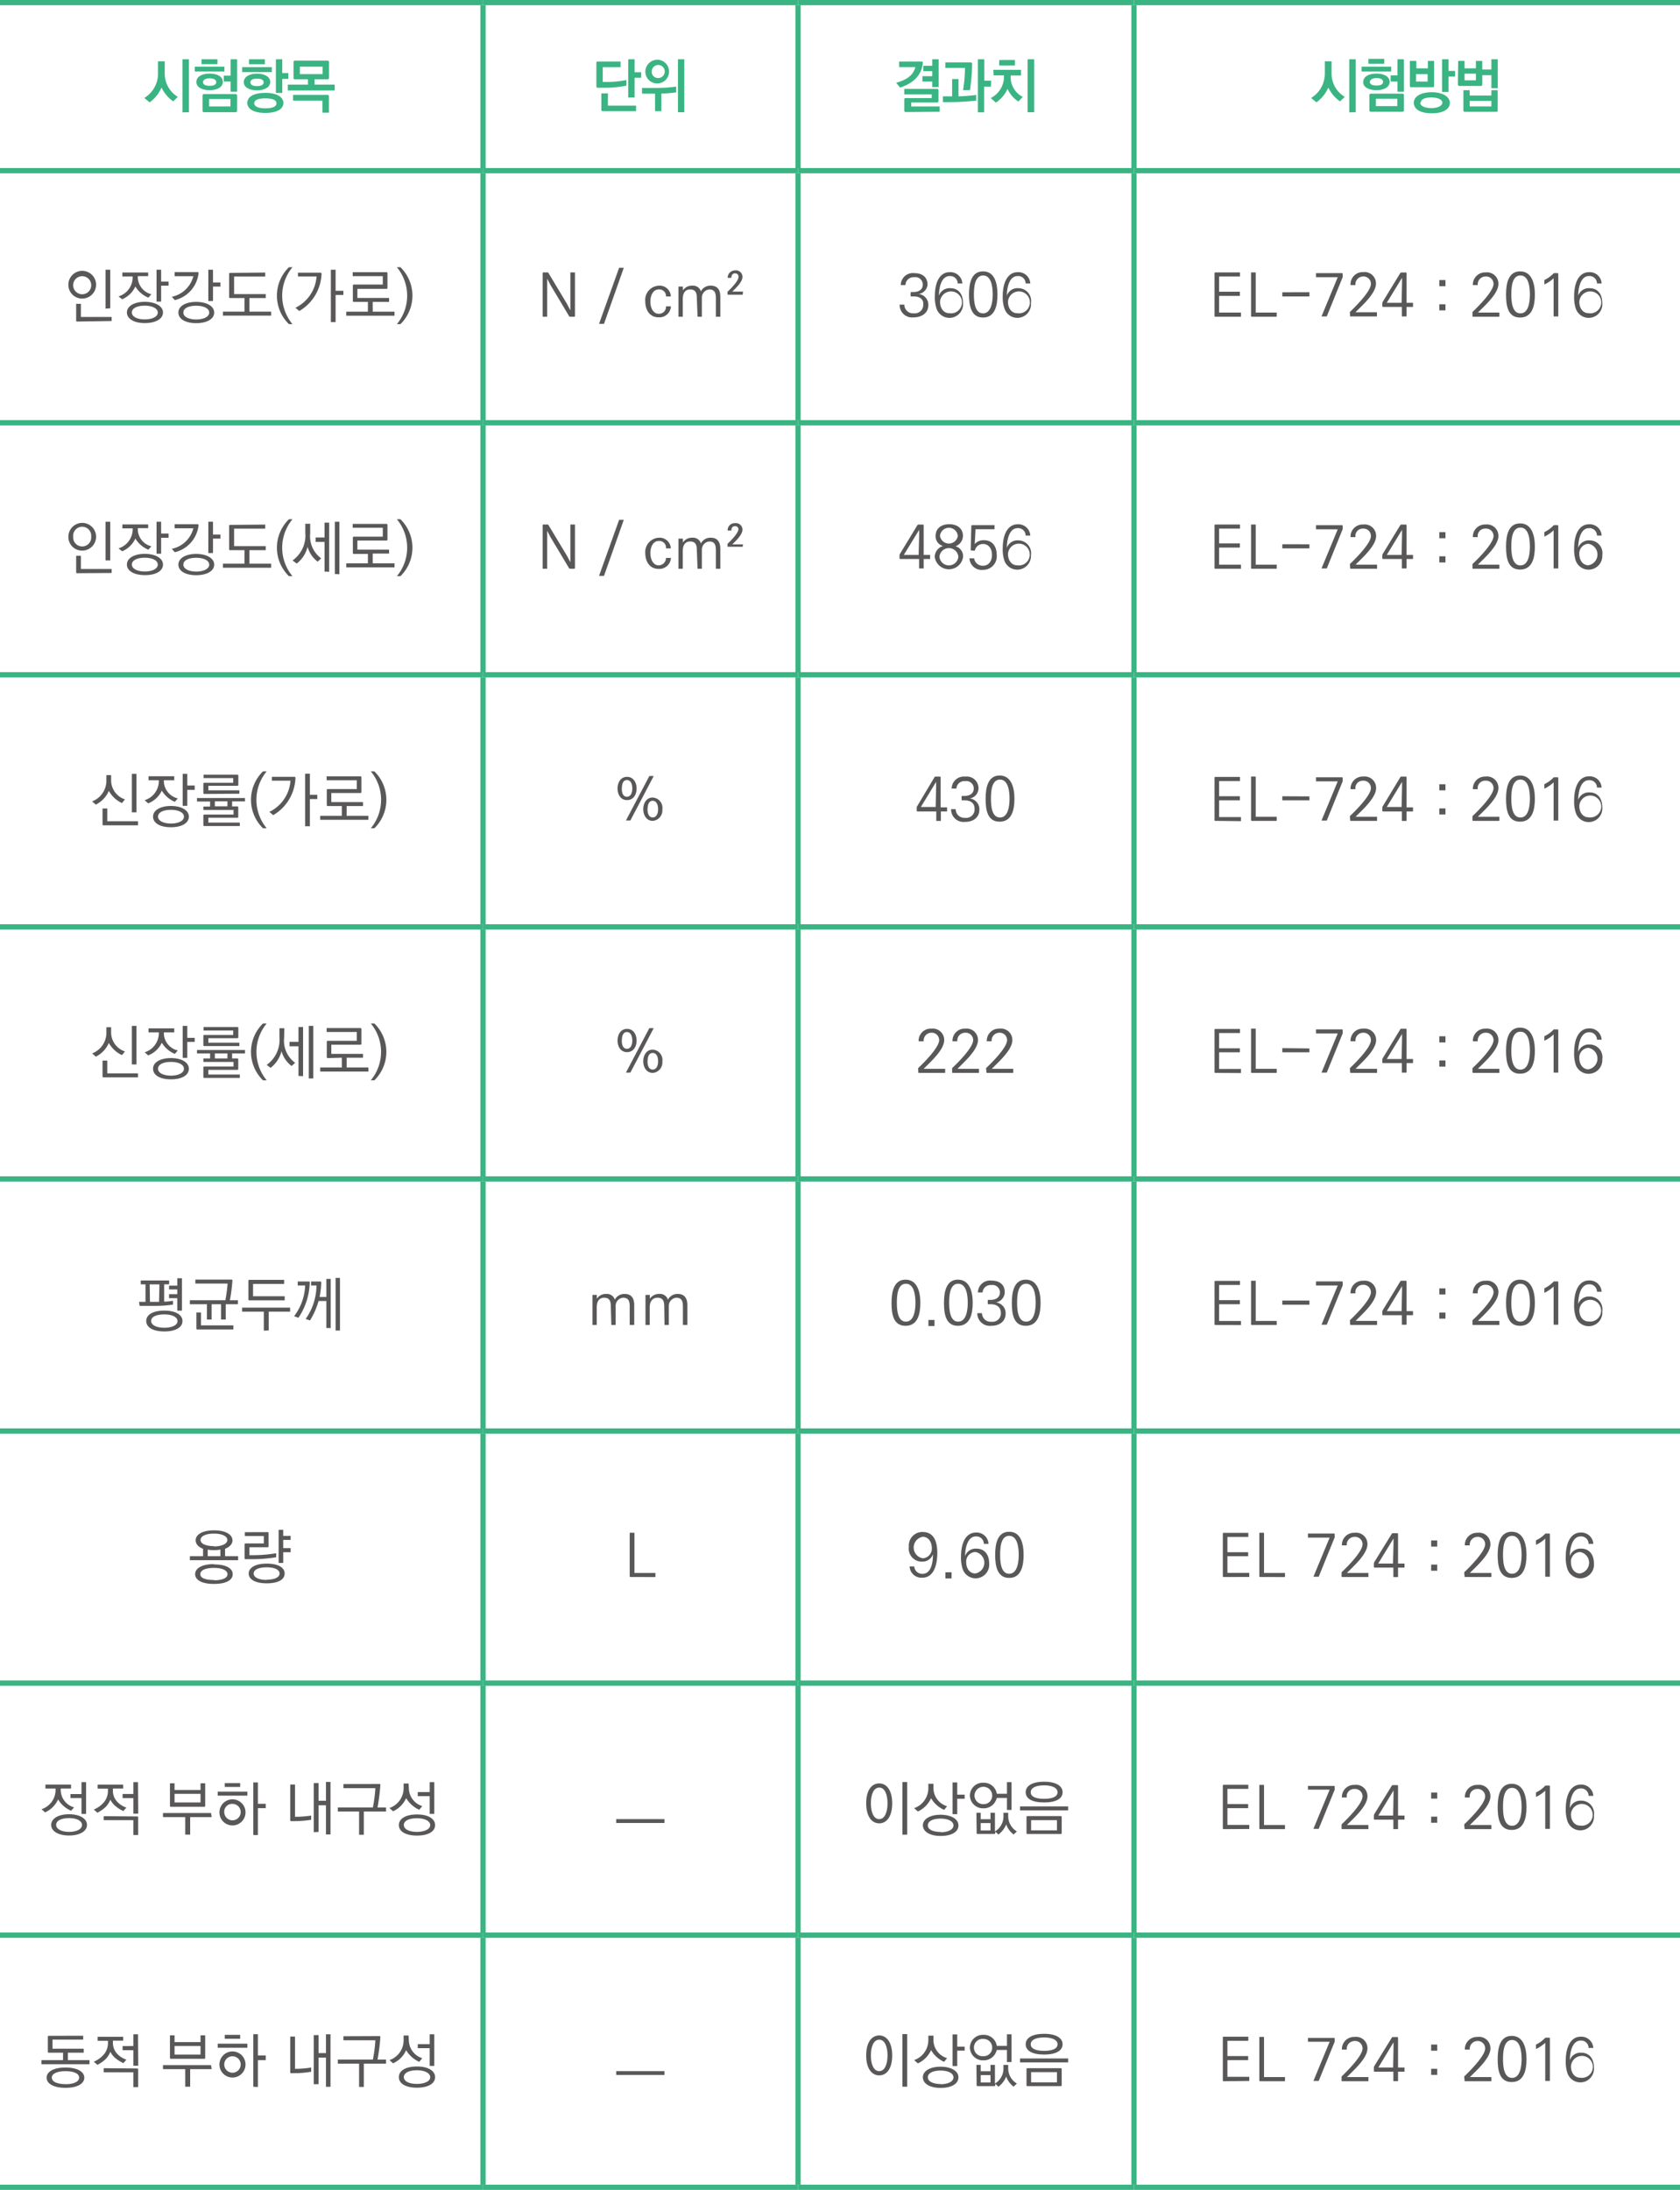 <svg xmlns="http://www.w3.org/2000/svg" viewBox="0 0 226.77 295.51"><defs><style>.cls-1{fill:none;stroke:#3ab483;stroke-miterlimit:10;stroke-width:0.71px;}.cls-2{fill:#3ab483;}.cls-3{fill:#595757;}</style></defs><g id="레이어_2" data-name="레이어 2"><g id="레이어_1-2" data-name="레이어 1"><line class="cls-1" y1="0.35" x2="65.2" y2="0.35"/><line class="cls-1" x1="65.2" y1="0.35" x2="107.72" y2="0.35"/><line class="cls-1" x1="65.2" y1="22.68" x2="65.2" y2="0.71"/><line class="cls-1" x1="107.72" y1="0.35" x2="153.07" y2="0.35"/><line class="cls-1" x1="107.72" y1="22.68" x2="107.72" y2="0.71"/><line class="cls-1" x1="153.07" y1="0.35" x2="226.77" y2="0.35"/><line class="cls-1" x1="153.07" y1="22.68" x2="153.07" y2="0.71"/><line class="cls-1" y1="23.03" x2="65.2" y2="23.03"/><line class="cls-1" x1="65.2" y1="23.03" x2="107.72" y2="23.03"/><line class="cls-1" x1="65.2" y1="56.69" x2="65.2" y2="23.39"/><line class="cls-1" x1="107.72" y1="23.03" x2="153.07" y2="23.03"/><line class="cls-1" x1="107.72" y1="56.69" x2="107.72" y2="23.39"/><line class="cls-1" x1="153.07" y1="23.03" x2="226.77" y2="23.03"/><line class="cls-1" x1="153.07" y1="56.69" x2="153.07" y2="23.39"/><line class="cls-1" y1="57.05" x2="65.2" y2="57.05"/><line class="cls-1" x1="65.2" y1="57.05" x2="107.72" y2="57.05"/><line class="cls-1" x1="65.2" y1="90.71" x2="65.2" y2="57.4"/><line class="cls-1" x1="107.72" y1="57.05" x2="153.07" y2="57.05"/><line class="cls-1" x1="107.72" y1="90.71" x2="107.72" y2="57.4"/><line class="cls-1" x1="153.07" y1="57.05" x2="226.77" y2="57.05"/><line class="cls-1" x1="153.07" y1="90.71" x2="153.07" y2="57.4"/><line class="cls-1" y1="91.06" x2="65.2" y2="91.06"/><line class="cls-1" x1="65.2" y1="91.06" x2="107.72" y2="91.06"/><line class="cls-1" x1="65.2" y1="124.72" x2="65.2" y2="91.42"/><line class="cls-1" x1="107.72" y1="91.06" x2="153.07" y2="91.06"/><line class="cls-1" x1="107.72" y1="124.72" x2="107.72" y2="91.42"/><line class="cls-1" x1="153.07" y1="91.06" x2="226.77" y2="91.06"/><line class="cls-1" x1="153.07" y1="124.72" x2="153.07" y2="91.42"/><line class="cls-1" y1="125.08" x2="65.2" y2="125.08"/><line class="cls-1" x1="65.2" y1="125.08" x2="107.72" y2="125.08"/><line class="cls-1" x1="65.2" y1="158.74" x2="65.2" y2="125.43"/><line class="cls-1" x1="107.72" y1="125.08" x2="153.07" y2="125.08"/><line class="cls-1" x1="107.72" y1="158.74" x2="107.72" y2="125.43"/><line class="cls-1" x1="153.07" y1="125.08" x2="226.77" y2="125.08"/><line class="cls-1" x1="153.07" y1="158.74" x2="153.07" y2="125.43"/><line class="cls-1" y1="159.09" x2="65.2" y2="159.09"/><line class="cls-1" x1="65.2" y1="159.09" x2="107.72" y2="159.09"/><line class="cls-1" x1="65.2" y1="192.76" x2="65.2" y2="159.45"/><line class="cls-1" x1="107.72" y1="159.09" x2="153.07" y2="159.09"/><line class="cls-1" x1="107.72" y1="192.76" x2="107.72" y2="159.45"/><line class="cls-1" x1="153.07" y1="159.09" x2="226.77" y2="159.09"/><line class="cls-1" x1="153.07" y1="192.76" x2="153.07" y2="159.45"/><line class="cls-1" y1="193.11" x2="65.2" y2="193.11"/><line class="cls-1" x1="65.2" y1="193.11" x2="107.72" y2="193.11"/><line class="cls-1" x1="65.2" y1="226.77" x2="65.2" y2="193.46"/><line class="cls-1" x1="107.72" y1="193.11" x2="153.07" y2="193.11"/><line class="cls-1" x1="107.72" y1="226.77" x2="107.72" y2="193.46"/><line class="cls-1" x1="153.07" y1="193.11" x2="226.77" y2="193.11"/><line class="cls-1" x1="153.07" y1="226.77" x2="153.07" y2="193.46"/><line class="cls-1" y1="227.13" x2="65.2" y2="227.13"/><line class="cls-1" x1="65.2" y1="227.13" x2="107.72" y2="227.13"/><line class="cls-1" x1="65.2" y1="260.79" x2="65.2" y2="227.48"/><line class="cls-1" x1="107.72" y1="227.13" x2="153.07" y2="227.13"/><line class="cls-1" x1="107.72" y1="260.79" x2="107.72" y2="227.48"/><line class="cls-1" x1="153.07" y1="227.13" x2="226.77" y2="227.13"/><line class="cls-1" x1="153.07" y1="260.79" x2="153.07" y2="227.48"/><line class="cls-1" y1="261.14" x2="65.2" y2="261.14"/><line class="cls-1" x1="65.2" y1="261.14" x2="107.72" y2="261.14"/><line class="cls-1" x1="65.2" y1="294.8" x2="65.2" y2="261.5"/><line class="cls-1" x1="107.72" y1="261.14" x2="153.07" y2="261.14"/><line class="cls-1" x1="107.72" y1="294.8" x2="107.72" y2="261.5"/><line class="cls-1" x1="153.07" y1="261.14" x2="226.77" y2="261.14"/><line class="cls-1" x1="153.07" y1="294.8" x2="153.07" y2="261.5"/><line class="cls-1" y1="295.16" x2="65.2" y2="295.16"/><line class="cls-1" x1="65.2" y1="295.16" x2="107.72" y2="295.16"/><line class="cls-1" x1="107.72" y1="295.16" x2="153.07" y2="295.16"/><line class="cls-1" x1="153.07" y1="295.16" x2="226.77" y2="295.16"/><path class="cls-2" d="M23.38,13.68a4.79,4.79,0,0,1-1.58-1.87,4.82,4.82,0,0,1-1.6,2l-.72-.59a3.86,3.86,0,0,0,1.85-3.44V8.27h.91V9.86A3.64,3.64,0,0,0,24,13.07Zm1.25,1.48V8h.87v7.15Z"/><path class="cls-2" d="M26.29,9h4v.65h-4Zm.22,2.05c0-.63.63-1.12,1.79-1.12s1.78.49,1.78,1.12-.64,1.12-1.78,1.12S26.51,11.7,26.51,11.09ZM27.21,8h2.14v.66H27.21Zm4.57,4.7c.16,0,.22.05.22.22v2c0,.17-.06.22-.22.22H27.56c-.16,0-.22-.05-.22-.22v-2c0-.17.06-.22.22-.22ZM27.4,11.09c0,.34.36.49.9.49s.89-.15.89-.49-.36-.52-.89-.52S27.4,10.76,27.4,11.09Zm3.71,3.27v-1H28.22v1Zm-.9-4.15h.92V8H32v4.38h-.87V11h-.92Z"/><path class="cls-2" d="M32.69,9.06h4v.67h-4Zm.22,2c0-.62.63-1.12,1.78-1.12s1.79.5,1.79,1.12-.64,1.13-1.79,1.13S32.91,11.72,32.91,11.1Zm5.35,2.82c0,.8-.83,1.36-2.44,1.36s-2.44-.56-2.44-1.36.84-1.35,2.44-1.35S38.26,13.12,38.26,13.92ZM33.61,8h2.14v.67H33.61Zm.19,3.12c0,.35.36.5.89.5s.9-.15.9-.5-.36-.51-.9-.51S33.8,10.77,33.8,11.1Zm.52,2.82c0,.46.6.68,1.5.68s1.5-.21,1.5-.68-.58-.67-1.5-.67S34.32,13.47,34.32,13.92Zm4.6-3.29H38.1v1.89h-.86V8h.86V9.86h.82Z"/><path class="cls-2" d="M44.19,8.18c.16,0,.22.06.22.23v2.07c0,.17-.06.22-.22.22H42.46v.72h2.72v.79H38.85v-.79h2.72V10.7H39.82c-.16,0-.2,0-.2-.21V8.41c0-.17.05-.23.21-.23Zm0,4.63c.16,0,.21,0,.21.22V15.2h-.88V13.58H39.56v-.77ZM43.55,10v-1H40.48v1Z"/><path class="cls-2" d="M83.77,8.3v.76H81.36v2h.94a16.82,16.82,0,0,0,2.25-.25v.75a14.66,14.66,0,0,1-2.54.28H80.7c-.16,0-.2-.06-.2-.22V8.52c0-.17,0-.22.21-.22ZM81.38,15c-.16,0-.21-.06-.21-.23V12.6h.89v1.66h3.8V15Zm5.17-4.51h-.89v2.67H84.8V8h.86V9.75h.89Z"/><path class="cls-2" d="M86.66,11.87h2a20.71,20.71,0,0,0,2.61-.18v.77a14,14,0,0,1-2,.16V15h-.85V12.64H86.66Zm2.21-3.8a1.6,1.6,0,1,1-1.76,1.59A1.62,1.62,0,0,1,88.87,8.07Zm0,2.46a.88.88,0,1,0-.9-.87A.84.84,0,0,0,88.87,10.53ZM92.37,8v7.15h-.86V8Z"/><path class="cls-2" d="M124.35,8.3c.17,0,.22,0,.22.22-.18,1.51-1.1,2.65-3.07,3.3l-.53-.65c1.48-.39,2.34-1.09,2.59-2.12h-2.19V8.3Zm-2.08,6.82c-.16,0-.21-.06-.21-.23V13.46c0-.17,0-.22.21-.22h3.5v-.5h-3.71V12h4.41c.16,0,.21.05.21.22v1.39c0,.16-.05.22-.21.22H123v.54h3.84v.71ZM126.7,8v3.75h-.86V11h-1.33v-.72h1.33V9.6h-1.2V8.88h1.2V8Z"/><path class="cls-2" d="M127.28,13h1.24V10.67h.86V13c.51,0,1.83-.1,2.39-.19v.76a31,31,0,0,1-3.65.21h-.84ZM131,8.42c.16,0,.22.05.22.22a27.24,27.24,0,0,1-.29,3.52H130a21.06,21.06,0,0,0,.26-3h-2.66V8.42Zm2.76,3.27h-.92v3.47H132V8h.86v2.89h.92Z"/><path class="cls-2" d="M134.08,9.42h3.74v.77h-1.4v.3a3,3,0,0,0,1.64,2.59l-.6.62A4,4,0,0,1,136,12a4.57,4.57,0,0,1-1.57,1.85l-.7-.62a3.23,3.23,0,0,0,1.79-2.76v-.3h-1.4Zm.8-1.32H137v.74h-2.13ZM139.59,8v7.15h-.88V8Z"/><path class="cls-2" d="M180.88,13.68a4.79,4.79,0,0,1-1.58-1.87,4.82,4.82,0,0,1-1.6,2l-.72-.59a3.86,3.86,0,0,0,1.85-3.44V8.27h.91V9.86a3.64,3.64,0,0,0,1.78,3.21Zm1.25,1.48V8H183v7.15Z"/><path class="cls-2" d="M183.79,9h4v.65h-4Zm.22,2.05c0-.63.63-1.12,1.79-1.12s1.78.49,1.78,1.12-.64,1.12-1.78,1.12S184,11.7,184,11.09Zm.7-3.11h2.14v.66h-2.14Zm4.57,4.7c.16,0,.22.05.22.22v2c0,.17-.06.22-.22.22h-4.22c-.16,0-.22-.05-.22-.22v-2c0-.17.06-.22.22-.22Zm-4.38-1.59c0,.34.36.49.9.49s.89-.15.89-.49-.36-.52-.89-.52S184.9,10.76,184.9,11.09Zm3.71,3.27v-1h-2.89v1Zm-.9-4.15h.92V8h.87v4.38h-.87V11h-.92Z"/><path class="cls-2" d="M193.58,11.55c0,.17-.05.22-.21.22h-2.85c-.16,0-.21,0-.21-.22V8.22h.87v1h1.56v-1h.84Zm2.12,2.32c0,.93-1,1.42-2.44,1.42s-2.42-.5-2.42-1.42,1.07-1.43,2.43-1.43S195.7,13,195.7,13.87Zm-3-2.86V10h-1.56v1Zm-1,2.85c0,.43.62.73,1.5.73s1.49-.31,1.49-.73-.58-.71-1.49-.71S191.77,13.42,191.77,13.86ZM195.53,8V9.57h.88v.76h-.88v2.08h-.87V8Z"/><path class="cls-2" d="M196.83,8.22h.86v1h1.53v-1h.86V9.38h1.23V8h.86v3.9h-.86V10.14h-1.23v1.23c0,.17-.05.23-.21.23H197c-.16,0-.21-.06-.21-.23Zm.7,3.95h.85v.72h2.93v-.72h.85v2.7c0,.17,0,.22-.22.22h-4.19c-.16,0-.22-.05-.22-.22Zm1.69-1.33v-.9h-1.53v.9Zm2.09,3.52v-.74h-2.93v.74Z"/><path class="cls-3" d="M9.23,38.39a1.87,1.87,0,1,1,1.86,1.9A1.85,1.85,0,0,1,9.23,38.39Zm3.08,0a1.22,1.22,0,1,0-1.22,1.32A1.22,1.22,0,0,0,12.31,38.39Zm-1.87,5c-.12,0-.16,0-.16-.17V41h.64v1.77h4.15v.55Zm3.81-1.74V36.4h.63v5.2Z"/><path class="cls-3" d="M20,37.26H18.6v.22a2.43,2.43,0,0,0,1.83,2.23l-.4.46a3.73,3.73,0,0,1-1.76-1.51,3.4,3.4,0,0,1-1.78,1.72L16,40a2.71,2.71,0,0,0,1.91-2.48v-.21H16.52v-.54H20Zm-2.87,4.91c0-.87,1-1.44,2.41-1.44S22,41.3,22,42.17,21,43.6,19.54,43.6,17.13,43,17.13,42.17Zm2.41.93c1,0,1.76-.36,1.76-.92s-.75-.93-1.76-.93-1.74.33-1.74.92S18.57,43.1,19.54,43.1Zm3.21-4.55h-1V40.7h-.62V36.4h.62V38h1Z"/><path class="cls-3" d="M26.63,36.72c.13,0,.17,0,.17.17a4.22,4.22,0,0,1-3.2,3.61l-.41-.45a3.79,3.79,0,0,0,2.91-2.78H23.57v-.55Zm-2.55,5.46c0-.88,1-1.44,2.4-1.44s2.43.56,2.43,1.44-1,1.43-2.43,1.43S24.08,43.05,24.08,42.18Zm2.4.93c1,0,1.76-.36,1.76-.93s-.74-.92-1.76-.92-1.73.33-1.73.92S25.52,43.11,26.48,43.11Zm2.27-6.71v1.72h1v.55h-1v1.95h-.63V36.4Z"/><path class="cls-3" d="M35.8,36.78v.54H31.6v2.37h4.27v.53h-2.2v1.83H36.6v.54H30.09v-.54H33V40.22h-1.9c-.13,0-.17,0-.17-.15V37c0-.13,0-.17.17-.17Z"/><path class="cls-3" d="M39,36.06h.48a6,6,0,0,0,0,7.68H39a5.36,5.36,0,0,1,0-7.68Z"/><path class="cls-3" d="M40.22,36.8h3c.13,0,.18,0,.18.17a6.06,6.06,0,0,1-3,5l-.52-.44a5.09,5.09,0,0,0,2.85-4.22H40.22Zm6.13,3H45.3v3.67h-.64V36.4h.64v2.84h1.05Z"/><path class="cls-3" d="M47.8,40.74c-.13,0-.17,0-.17-.17v-2c0-.13,0-.17.17-.17h3.87V37.26H47.61v-.53h4.52c.13,0,.17,0,.17.17v1.91c0,.13,0,.17-.17.17H48.24v1.23h4.28v.53H50.31v1.32h2.94v.54H46.74v-.54h2.92V40.74Z"/><path class="cls-3" d="M54.05,43.74h-.48a6,6,0,0,0,0-7.68h.48a5.36,5.36,0,0,1,0,7.68Z"/><path class="cls-3" d="M76.53,41l.46.88,0-1V36.76h.62v5.82c0,.12,0,.16-.14.16h-.51a.17.17,0,0,1-.16-.11l-2.49-4.16-.45-.87v5.14h-.61V36.91c0-.11,0-.15.13-.15h.51a.16.16,0,0,1,.16.11Z"/><path class="cls-3" d="M81.53,43.7h-.67l2.71-7.56h.63Z"/><path class="cls-3" d="M89.9,40a.9.9,0,0,0-1-.94c-.67,0-1.11.7-1.11,1.64s.44,1.64,1.11,1.64a.94.94,0,0,0,1-1h.66a1.55,1.55,0,0,1-1.65,1.48c-1.23,0-1.81-1-1.81-2.16A1.92,1.92,0,0,1,89,38.55,1.5,1.5,0,0,1,90.55,40Z"/><path class="cls-3" d="M94.06,40.21c0-.79-.25-1.15-.9-1.15s-1,.45-1,1.32v2.36h-.58V38.67h.6l0,.52a1.44,1.44,0,0,1,1.25-.64,1.12,1.12,0,0,1,1.19.79l.06-.15a1.44,1.44,0,0,1,1.26-.64c.87,0,1.29.52,1.29,1.49v2.7h-.6V40.21c0-.79-.24-1.15-.89-1.15a1.1,1.1,0,0,0-1,1.06v2.62h-.58Z"/><path class="cls-3" d="M100.25,39.77H98.31c-.09,0-.11,0-.11-.11v-.28c.41-.4,1.48-1.45,1.48-2a.43.43,0,0,0-.48-.49c-.29,0-.48.21-.48.6h-.5a1,1,0,0,1,1-1,.88.88,0,0,1,1,.86c0,.76-1,1.61-1.37,2h1.44Z"/><path class="cls-3" d="M123.37,40h-.32c-.12,0-.13,0-.13-.13v-.3c0-.13,0-.16.13-.16h.26c.66,0,1.25-.3,1.25-1a1,1,0,0,0-1.17-1,1.08,1.08,0,0,0-1.17,1.06h-.63a1.63,1.63,0,0,1,1.83-1.61c1,0,1.78.47,1.78,1.57A1.4,1.4,0,0,1,124,39.67a1.47,1.47,0,0,1,1.31,1.48c0,1.18-1,1.68-2,1.68a1.68,1.68,0,0,1-1.87-1.72h.63a1.17,1.17,0,0,0,1.27,1.17,1.14,1.14,0,0,0,1.28-1.2C124.69,40.28,124,40,123.37,40Z"/><path class="cls-3" d="M128.18,36.73a1.61,1.61,0,0,1,1.72,1.52h-.63a1,1,0,0,0-1.08-1c-1.13,0-1.44,1.57-1.45,2.64a1.52,1.52,0,0,1,1.54-1c1.06,0,1.71.77,1.71,2a1.84,1.84,0,0,1-3.58.74,4.8,4.8,0,0,1-.22-1.64C126.19,37.83,127,36.73,128.18,36.73Zm-1.29,4c0,.86.49,1.53,1.21,1.53a1.48,1.48,0,1,0-1.21-1.53Z"/><path class="cls-3" d="M134.64,39.75c0,1.49-.34,3.1-1.95,3.1s-1.89-1.61-1.89-3.1.31-3.13,1.89-3.13S134.64,38.24,134.64,39.75Zm-3.18,0c0,.87.09,2.54,1.23,2.54S134,40.62,134,39.75s-.13-2.58-1.29-2.58S131.46,38.85,131.46,39.75Z"/><path class="cls-3" d="M137.35,36.73a1.61,1.61,0,0,1,1.72,1.52h-.63a1,1,0,0,0-1.08-1c-1.13,0-1.45,1.57-1.45,2.64a1.51,1.51,0,0,1,1.54-1,1.72,1.72,0,0,1,1.71,2,1.84,1.84,0,0,1-3.58.74,4.77,4.77,0,0,1-.23-1.64C135.35,37.83,136.2,36.73,137.35,36.73Zm-1.29,4c0,.86.49,1.53,1.21,1.53a1.48,1.48,0,1,0-1.21-1.53Z"/><path class="cls-3" d="M164.08,42.74c-.11,0-.14,0-.14-.16V36.91c0-.11,0-.15.14-.15h3.3v.55h-2.82v2.06h2.8v.56h-2.8v2.25h2.95v.56Z"/><path class="cls-3" d="M169,42.74c-.1,0-.13,0-.13-.16V36.76h.63v5.42h2.83v.56Z"/><path class="cls-3" d="M176.75,39.43V40h-3.66v-.56Z"/><path class="cls-3" d="M179.09,42.7h-.71l2.19-5.29h-2.93v-.55h3.45c.11,0,.15,0,.15.15v.3a.6.6,0,0,1-.06.23Z"/><path class="cls-3" d="M182.21,42.1c.75-.72,2.84-2.79,2.84-3.79a1,1,0,0,0-1.09-1,1.05,1.05,0,0,0-1,1.16h-.66A1.64,1.64,0,0,1,184,36.72a1.54,1.54,0,0,1,1.73,1.55c0,1.35-1.92,3-2.77,3.87h2.9v.56h-3.52c-.09,0-.11,0-.11-.12Z"/><path class="cls-3" d="M189,36.87a.18.18,0,0,1,.16-.1h.54c.12,0,.16,0,.16.15v3.94h.87v.56h-.87V42.7h-.63V41.42h-2.49c-.11,0-.15,0-.15-.16v-.33a.48.48,0,0,1,.07-.23Zm.25,1.35v-.74l-2.06,3.38h2Z"/><path class="cls-3" d="M195.11,38.62h-.83v-.83h.83Zm0,3.26h-.83v-.82h.83Z"/><path class="cls-3" d="M198.76,42.1c.76-.72,2.84-2.79,2.84-3.79a1,1,0,0,0-1.08-1,1.06,1.06,0,0,0-1.05,1.16h-.66a1.65,1.65,0,0,1,1.72-1.71,1.54,1.54,0,0,1,1.73,1.55c0,1.35-1.92,3-2.77,3.87h2.9v.56h-3.51c-.1,0-.12,0-.12-.12Z"/><path class="cls-3" d="M207.18,39.75c0,1.49-.34,3.1-2,3.1s-1.89-1.61-1.89-3.1.31-3.13,1.89-3.13S207.18,38.24,207.18,39.75Zm-3.18,0c0,.87.09,2.54,1.23,2.54s1.28-1.67,1.28-2.54-.12-2.58-1.28-2.58S204,38.85,204,39.75Z"/><path class="cls-3" d="M210.34,42.7h-.63V37.55a4.68,4.68,0,0,1-1.25.84v-.6a4.2,4.2,0,0,0,1.27-.93h.46c.12,0,.15,0,.15.15Z"/><path class="cls-3" d="M214.48,36.73a1.6,1.6,0,0,1,1.71,1.52h-.63a1,1,0,0,0-1.08-1c-1.12,0-1.44,1.57-1.45,2.64a1.52,1.52,0,0,1,1.54-1c1.06,0,1.71.77,1.71,2a1.84,1.84,0,0,1-3.58.74,4.8,4.8,0,0,1-.22-1.64C212.48,37.83,213.32,36.73,214.48,36.73Zm-1.3,4c0,.86.49,1.53,1.22,1.53a1.48,1.48,0,1,0-1.22-1.53Z"/><path class="cls-3" d="M9.23,72.41a1.87,1.87,0,1,1,1.86,1.89A1.84,1.84,0,0,1,9.23,72.41Zm3.08,0a1.22,1.22,0,1,0-2.43,0,1.22,1.22,0,1,0,2.43,0Zm-1.87,4.94c-.12,0-.16,0-.16-.17V75h.64v1.78h4.15v.54Zm3.81-1.73V70.41h.63v5.21Z"/><path class="cls-3" d="M20,71.27H18.6v.23a2.4,2.4,0,0,0,1.83,2.22l-.4.46a3.68,3.68,0,0,1-1.76-1.51,3.37,3.37,0,0,1-1.78,1.72L16,74a2.72,2.72,0,0,0,1.91-2.49v-.21H16.52v-.53H20Zm-2.87,4.91c0-.87,1-1.44,2.41-1.44S22,75.31,22,76.18s-.95,1.43-2.42,1.43S17.13,77.05,17.13,76.18Zm2.41.94c1,0,1.76-.36,1.76-.93s-.75-.93-1.76-.93-1.74.34-1.74.92S18.57,77.12,19.54,77.12Zm3.21-4.55h-1v2.15h-.62V70.41h.62V72h1Z"/><path class="cls-3" d="M26.63,70.74c.13,0,.17,0,.17.17a4.22,4.22,0,0,1-3.2,3.61l-.41-.46a3.78,3.78,0,0,0,2.91-2.77H23.57v-.55Zm-2.55,5.45c0-.87,1-1.44,2.4-1.44s2.43.57,2.43,1.44-1,1.43-2.43,1.43S24.08,77.06,24.08,76.19Zm2.4.94c1,0,1.76-.36,1.76-.93s-.74-.93-1.76-.93-1.73.34-1.73.92S25.52,77.13,26.48,77.13Zm2.27-6.72v1.73h1v.54h-1v1.95h-.63V70.41Z"/><path class="cls-3" d="M35.8,70.79v.55H31.6V73.7h4.27v.54h-2.2v1.82H36.6v.55H30.09v-.55H33V74.24h-1.9c-.13,0-.17,0-.17-.16V71c0-.13,0-.17.17-.17Z"/><path class="cls-3" d="M39,70.07h.48a6,6,0,0,0,0,7.68H39a5.36,5.36,0,0,1,0-7.68Z"/><path class="cls-3" d="M41.87,72a3.68,3.68,0,0,0,1.49,3.35l-.48.44a3.75,3.75,0,0,1-1.36-2,4.14,4.14,0,0,1-1.47,2.26l-.56-.42a4.13,4.13,0,0,0,1.72-3.75v-1.2h.66Zm1.94,5.13v-4H42.6v-.6h1.21v-2h.62v6.63Zm1.39.33V70.41h.61v7.08Z"/><path class="cls-3" d="M47.8,74.75c-.13,0-.17,0-.17-.17v-2c0-.12,0-.16.17-.16h3.87v-1.2H47.61v-.52h4.52c.13,0,.17,0,.17.16v1.92c0,.12,0,.16-.17.16H48.24v1.23h4.28v.53H50.31v1.32h2.94v.54H46.74v-.54h2.92V74.75Z"/><path class="cls-3" d="M54.05,77.75h-.48a6,6,0,0,0,0-7.68h.48a5.36,5.36,0,0,1,0,7.68Z"/><path class="cls-3" d="M76.53,75l.46.87,0-1V70.78h.62V76.6c0,.11,0,.15-.14.15h-.51a.18.18,0,0,1-.16-.1l-2.49-4.16-.45-.87v5.13h-.61V70.93c0-.11,0-.15.13-.15h.51a.17.17,0,0,1,.16.1Z"/><path class="cls-3" d="M81.53,77.71h-.67l2.71-7.56h.63Z"/><path class="cls-3" d="M89.9,74a.91.91,0,0,0-1-1c-.67,0-1.11.71-1.11,1.64s.44,1.65,1.11,1.65a1,1,0,0,0,1-1h.66a1.56,1.56,0,0,1-1.65,1.48c-1.23,0-1.81-1-1.81-2.16A1.93,1.93,0,0,1,89,72.56,1.51,1.51,0,0,1,90.55,74Z"/><path class="cls-3" d="M94.06,74.22c0-.79-.25-1.15-.9-1.15s-1,.45-1,1.32v2.36h-.58V72.69h.6l0,.52a1.45,1.45,0,0,1,1.25-.65,1.12,1.12,0,0,1,1.19.79l.06-.14a1.45,1.45,0,0,1,1.26-.65c.87,0,1.29.53,1.29,1.5v2.69h-.6V74.22c0-.79-.24-1.15-.89-1.15a1.1,1.1,0,0,0-1,1.07v2.61h-.58Z"/><path class="cls-3" d="M100.25,73.78H98.31c-.09,0-.11,0-.11-.11v-.28c.41-.4,1.48-1.44,1.48-2A.44.44,0,0,0,99.2,71c-.29,0-.48.21-.48.6h-.5a.94.94,0,0,1,1-1,.88.88,0,0,1,1,.86c0,.75-1,1.61-1.37,2h1.44Z"/><path class="cls-3" d="M123.82,70.89a.19.19,0,0,1,.16-.1h.55c.12,0,.15,0,.15.15v3.94h.87v.55h-.87v1.28h-.62V75.43h-2.49c-.11,0-.15,0-.15-.15v-.34a.41.41,0,0,1,.07-.22Zm.25,1.34,0-.73L122,74.88h2Z"/><path class="cls-3" d="M130,75.13a1.93,1.93,0,0,1-3.83,0,1.57,1.57,0,0,1,1.12-1.45,1.35,1.35,0,0,1-1-1.36c0-1,.75-1.58,1.84-1.58s1.85.57,1.85,1.58a1.5,1.5,0,0,1-1,1.39A1.42,1.42,0,0,1,130,75.13Zm-.64,0a1.28,1.28,0,0,0-2.55,0,1.28,1.28,0,0,0,2.55,0Zm-.07-2.81a1.21,1.21,0,0,0-2.41,0,1.22,1.22,0,0,0,2.41,0Z"/><path class="cls-3" d="M131.13,74.28c-.1,0-.1,0-.1-.12l.08-3.13c0-.12,0-.16.13-.16h3v.55h-2.56l-.11,2a1.58,1.58,0,0,1,1.29-.52c.92,0,1.68.65,1.68,2a1.83,1.83,0,0,1-1.85,2,1.65,1.65,0,0,1-1.83-1.56h.63a1.16,1.16,0,0,0,1.23,1c.67,0,1.18-.56,1.18-1.45s-.49-1.48-1.17-1.48a1.11,1.11,0,0,0-1.11.76c0,.09,0,.14-.16.14Z"/><path class="cls-3" d="M137.35,70.75a1.61,1.61,0,0,1,1.72,1.52h-.63a1,1,0,0,0-1.08-1c-1.13,0-1.45,1.58-1.45,2.65a1.51,1.51,0,0,1,1.54-1,1.73,1.73,0,0,1,1.71,2,1.85,1.85,0,0,1-3.58.75,4.81,4.81,0,0,1-.23-1.64C135.35,71.84,136.2,70.75,137.35,70.75Zm-1.29,4c0,.87.49,1.53,1.21,1.53a1.47,1.47,0,1,0-1.21-1.53Z"/><path class="cls-3" d="M164.08,76.75c-.11,0-.14,0-.14-.15V70.93c0-.11,0-.15.14-.15h3.3v.55h-2.82v2h2.8v.56h-2.8V76.2h2.95v.55Z"/><path class="cls-3" d="M169,76.75c-.1,0-.13,0-.13-.15V70.78h.63V76.2h2.83v.55Z"/><path class="cls-3" d="M176.75,73.45V74h-3.66v-.56Z"/><path class="cls-3" d="M179.09,76.71h-.71l2.19-5.28h-2.93v-.56h3.45c.11,0,.15,0,.15.16v.3a.51.51,0,0,1-.06.22Z"/><path class="cls-3" d="M182.21,76.11c.75-.71,2.84-2.78,2.84-3.78a1,1,0,0,0-1.09-1,1,1,0,0,0-1,1.15h-.66a1.63,1.63,0,0,1,1.72-1.7,1.54,1.54,0,0,1,1.73,1.54c0,1.35-1.92,3-2.77,3.88h2.9v.55h-3.52c-.09,0-.11,0-.11-.12Z"/><path class="cls-3" d="M189,70.89a.18.18,0,0,1,.16-.1h.54c.12,0,.16,0,.16.15v3.94h.87v.55h-.87v1.28h-.63V75.43h-2.49c-.11,0-.15,0-.15-.15v-.34a.41.41,0,0,1,.07-.22Zm.25,1.34V71.5l-2.06,3.38h2Z"/><path class="cls-3" d="M195.11,72.63h-.83v-.82h.83Zm0,3.27h-.83v-.83h.83Z"/><path class="cls-3" d="M198.76,76.11c.76-.71,2.84-2.78,2.84-3.78a1,1,0,0,0-1.08-1,1,1,0,0,0-1.05,1.15h-.66a1.64,1.64,0,0,1,1.72-1.7,1.54,1.54,0,0,1,1.73,1.54c0,1.35-1.92,3-2.77,3.88h2.9v.55h-3.51c-.1,0-.12,0-.12-.12Z"/><path class="cls-3" d="M207.18,73.76c0,1.5-.34,3.1-2,3.1s-1.89-1.6-1.89-3.1.31-3.13,1.89-3.13S207.18,72.26,207.18,73.76Zm-3.18,0c0,.88.09,2.54,1.23,2.54s1.28-1.66,1.28-2.54-.12-2.57-1.28-2.57S204,72.87,204,73.76Z"/><path class="cls-3" d="M210.34,76.71h-.63V71.56a4.47,4.47,0,0,1-1.25.85V71.8a4,4,0,0,0,1.27-.93h.46c.12,0,.15,0,.15.16Z"/><path class="cls-3" d="M214.48,70.75a1.6,1.6,0,0,1,1.71,1.52h-.63a1,1,0,0,0-1.08-1c-1.12,0-1.44,1.58-1.45,2.65a1.52,1.52,0,0,1,1.54-1,1.72,1.72,0,0,1,1.71,2,1.85,1.85,0,0,1-3.58.75,4.84,4.84,0,0,1-.22-1.64C212.48,71.84,213.32,70.75,214.48,70.75Zm-1.3,4c0,.87.49,1.53,1.22,1.53a1.47,1.47,0,0,0,0-2.9A1.3,1.3,0,0,0,213.18,74.78Z"/><path class="cls-3" d="M16.46,108.37a3.93,3.93,0,0,1-1.77-1.65,3.71,3.71,0,0,1-1.76,1.86l-.49-.44a3,3,0,0,0,1.92-2.65v-.89H15v.83a2.71,2.71,0,0,0,1.87,2.44Zm-2.46,3c-.12,0-.16,0-.16-.17v-2.1h.64v1.72h4.15v.55Zm3.8-1.75v-5.19h.62v5.19Z"/><path class="cls-3" d="M23.52,105.29h-1.4v.22A2.44,2.44,0,0,0,24,107.74l-.4.46a3.73,3.73,0,0,1-1.76-1.51A3.4,3.4,0,0,1,20,108.41l-.47-.43a2.72,2.72,0,0,0,1.91-2.48v-.21H20.05v-.54h3.47Zm-2.86,4.91c0-.87,1-1.44,2.41-1.44s2.42.57,2.42,1.44-.95,1.43-2.42,1.43S20.66,111.07,20.66,110.2Zm2.41.93c1,0,1.76-.35,1.76-.92s-.75-.93-1.76-.93-1.74.34-1.74.92S22.1,111.13,23.07,111.13Zm3.21-4.54h-1v2.15h-.62v-4.31h.62V106h1Z"/><path class="cls-3" d="M33.07,108.14H31.33v.68H32c.12,0,.16,0,.16.16v1.2c0,.13,0,.17-.16.17H28.12V111h4.25v.47H27.62c-.13,0-.17,0-.17-.17v-1.21c0-.13,0-.17.17-.17h3.9v-.62H27.45v-.46h.91v-.68H26.59v-.47h6.48Zm-5.45-1c-.13,0-.17,0-.17-.17v-1.17c0-.13,0-.17.17-.17h3.86V105h-4v-.46H32c.13,0,.17,0,.17.17v1.16c0,.13,0,.17-.17.17H28.12v.61h4.19v.46Zm3.08,1.67v-.68H29v.68Z"/><path class="cls-3" d="M35.5,104.09H36a6,6,0,0,0,0,7.68H35.5a5.36,5.36,0,0,1,0-7.68Z"/><path class="cls-3" d="M36.7,104.83h3c.13,0,.18,0,.18.17a6.06,6.06,0,0,1-3,5l-.52-.44a5.08,5.08,0,0,0,2.85-4.21H36.7Zm6.13,3h-1v3.67h-.64v-7.09h.64v2.84h1Z"/><path class="cls-3" d="M44.28,108.77c-.13,0-.17,0-.17-.17v-1.95c0-.13,0-.17.17-.17h3.88v-1.19H44.09v-.53h4.52c.13,0,.17,0,.17.17v1.91c0,.13,0,.17-.17.17H44.72v1.23H49v.53H46.79v1.32h2.94v.54H43.22v-.54h2.92v-1.32Z"/><path class="cls-3" d="M50.53,111.77h-.48a6,6,0,0,0,0-7.68h.48a5.36,5.36,0,0,1,0,7.68Z"/><path class="cls-3" d="M85.93,106.4c0,.83-.44,1.57-1.29,1.57s-1.28-.74-1.28-1.57.44-1.57,1.28-1.57S85.93,105.58,85.93,106.4Zm-2,0c0,.54.15,1.12.69,1.12s.73-.58.73-1.12-.18-1.14-.73-1.14S83.94,105.87,83.94,106.41Zm3.72-1.68h.59l-3.15,6h-.6Zm1.75,4.47a1.41,1.41,0,0,1-1.29,1.58c-.84,0-1.28-.76-1.28-1.58s.44-1.57,1.28-1.57A1.4,1.4,0,0,1,89.41,109.2Zm-2,0c0,.53.16,1.12.7,1.12s.73-.59.73-1.12-.19-1.13-.73-1.13S87.41,108.66,87.41,109.21Z"/><path class="cls-3" d="M126.12,104.91a.16.16,0,0,1,.16-.11h.54c.12,0,.15,0,.15.15v4h.87v.55H127v1.28h-.62v-1.28h-2.49c-.11,0-.15,0-.15-.15V109a.41.41,0,0,1,.07-.22Zm.24,1.34,0-.74-2.06,3.39h2Z"/><path class="cls-3" d="M130.24,108h-.32c-.12,0-.12,0-.12-.13v-.3c0-.13,0-.16.12-.16h.27c.65,0,1.25-.3,1.25-1a1,1,0,0,0-1.17-1,1.06,1.06,0,0,0-1.17,1h-.64a1.64,1.64,0,0,1,1.83-1.61,1.58,1.58,0,0,1,1.79,1.57,1.41,1.41,0,0,1-1.19,1.38,1.46,1.46,0,0,1,1.31,1.48c0,1.18-.94,1.68-1.94,1.68a1.69,1.69,0,0,1-1.88-1.72H129a1.17,1.17,0,0,0,1.27,1.17,1.13,1.13,0,0,0,1.28-1.2C131.56,108.31,130.92,108,130.24,108Z"/><path class="cls-3" d="M136.93,107.78c0,1.49-.34,3.1-2,3.1s-1.89-1.61-1.89-3.1.32-3.13,1.89-3.13S136.93,106.27,136.93,107.78Zm-3.17,0c0,.88.08,2.54,1.22,2.54s1.29-1.66,1.29-2.54-.13-2.58-1.29-2.58S133.76,106.88,133.76,107.78Z"/><path class="cls-3" d="M164.08,110.77c-.11,0-.14,0-.14-.15V105c0-.12,0-.16.14-.16h3.3v.56h-2.82v2.05h2.8V108h-2.8v2.26h2.95v.55Z"/><path class="cls-3" d="M169,110.77c-.1,0-.13,0-.13-.15v-5.83h.63v5.43h2.83v.55Z"/><path class="cls-3" d="M176.75,107.47V108h-3.66v-.55Z"/><path class="cls-3" d="M179.09,110.73h-.71l2.19-5.29h-2.93v-.55h3.45c.11,0,.15,0,.15.15v.31a.51.51,0,0,1-.06.22Z"/><path class="cls-3" d="M182.21,110.13c.75-.71,2.84-2.79,2.84-3.78a1,1,0,0,0-1.09-1,1,1,0,0,0-1,1.15h-.66a1.64,1.64,0,0,1,1.72-1.71,1.54,1.54,0,0,1,1.73,1.55c0,1.35-1.92,3-2.77,3.88h2.9v.55h-3.52c-.09,0-.11,0-.11-.12Z"/><path class="cls-3" d="M189,104.91a.17.17,0,0,1,.16-.11h.54c.12,0,.16,0,.16.15v4h.87v.55h-.87v1.28h-.63v-1.28h-2.49c-.11,0-.15,0-.15-.15V109a.41.41,0,0,1,.07-.22Zm.25,1.34v-.74l-2.06,3.39h2Z"/><path class="cls-3" d="M195.11,106.65h-.83v-.82h.83Zm0,3.26h-.83v-.82h.83Z"/><path class="cls-3" d="M198.76,110.13c.76-.71,2.84-2.79,2.84-3.78a1,1,0,0,0-1.08-1,1,1,0,0,0-1.05,1.15h-.66a1.65,1.65,0,0,1,1.72-1.71,1.54,1.54,0,0,1,1.73,1.55c0,1.35-1.92,3-2.77,3.88h2.9v.55h-3.51c-.1,0-.12,0-.12-.12Z"/><path class="cls-3" d="M207.18,107.78c0,1.49-.34,3.1-2,3.1s-1.89-1.61-1.89-3.1.31-3.13,1.89-3.13S207.18,106.27,207.18,107.78Zm-3.18,0c0,.88.09,2.54,1.23,2.54s1.28-1.66,1.28-2.54-.12-2.58-1.28-2.58S204,106.88,204,107.78Z"/><path class="cls-3" d="M210.34,110.73h-.63v-5.15a4.93,4.93,0,0,1-1.25.85v-.61a4.2,4.2,0,0,0,1.27-.93h.46c.12,0,.15,0,.15.15Z"/><path class="cls-3" d="M214.48,104.76a1.61,1.61,0,0,1,1.71,1.52h-.63a1,1,0,0,0-1.08-1c-1.12,0-1.44,1.57-1.45,2.65a1.52,1.52,0,0,1,1.54-1c1.06,0,1.71.77,1.71,2a1.84,1.84,0,0,1-3.58.74,4.8,4.8,0,0,1-.22-1.64C212.48,105.86,213.32,104.76,214.48,104.76Zm-1.3,4c0,.86.49,1.53,1.22,1.53a1.48,1.48,0,1,0-1.22-1.53Z"/><path class="cls-3" d="M16.46,142.38a3.91,3.91,0,0,1-1.77-1.64,3.69,3.69,0,0,1-1.76,1.85l-.49-.44a3,3,0,0,0,1.92-2.64v-.89H15v.83a2.72,2.72,0,0,0,1.87,2.44Zm-2.46,3c-.12,0-.16,0-.16-.17v-2.09h.64v1.72h4.15v.54Zm3.8-1.74v-5.2h.62v5.2Z"/><path class="cls-3" d="M23.52,139.31h-1.4v.22A2.41,2.41,0,0,0,24,141.75l-.4.47a3.73,3.73,0,0,1-1.76-1.51A3.39,3.39,0,0,1,20,142.42l-.47-.42a2.72,2.72,0,0,0,1.91-2.49v-.2H20.05v-.54h3.47Zm-2.86,4.91c0-.88,1-1.44,2.41-1.44s2.42.56,2.42,1.44-.95,1.43-2.42,1.43S20.66,145.09,20.66,144.22Zm2.41.93c1,0,1.76-.36,1.76-.93s-.75-.92-1.76-.92-1.74.33-1.74.92S22.1,145.15,23.07,145.15Zm3.21-4.55h-1v2.15h-.62v-4.31h.62v1.61h1Z"/><path class="cls-3" d="M33.07,142.16H31.33v.67H32c.12,0,.16,0,.16.17v1.2c0,.13,0,.17-.16.17H28.12V145h4.25v.46H27.62c-.13,0-.17,0-.17-.17v-1.2c0-.13,0-.17.17-.17h3.9v-.62H27.45v-.47h.91v-.67H26.59v-.47h6.48Zm-5.45-1c-.13,0-.17,0-.17-.17v-1.16c0-.13,0-.17.17-.17h3.86v-.6h-4v-.47H32c.13,0,.17,0,.17.17v1.17c0,.13,0,.17-.17.17H28.12v.61h4.19v.45Zm3.08,1.67v-.67H29v.67Z"/><path class="cls-3" d="M35.5,138.11H36a6,6,0,0,0,0,7.67H35.5a5.35,5.35,0,0,1,0-7.67Z"/><path class="cls-3" d="M38.35,140.06a3.69,3.69,0,0,0,1.49,3.36l-.48.43a3.76,3.76,0,0,1-1.36-2,4.15,4.15,0,0,1-1.47,2.25L36,143.7a4.16,4.16,0,0,0,1.72-3.76v-1.19h.66Zm1.94,5.13v-4H39.08v-.6h1.21v-2h.62v6.63Zm1.39.34v-7.09h.61v7.09Z"/><path class="cls-3" d="M44.28,142.78c-.13,0-.17,0-.17-.16v-2c0-.13,0-.17.17-.17h3.88v-1.19H44.09v-.53h4.52c.13,0,.17,0,.17.17v1.91c0,.13,0,.17-.17.17H44.72v1.23H49v.52H46.79v1.32h2.94v.55H43.22v-.55h2.92v-1.32Z"/><path class="cls-3" d="M50.53,145.78h-.48a6,6,0,0,0,0-7.67h.48a5.35,5.35,0,0,1,0,7.67Z"/><path class="cls-3" d="M85.93,140.42c0,.82-.44,1.56-1.29,1.56s-1.28-.74-1.28-1.56.44-1.58,1.28-1.58S85.93,139.59,85.93,140.42Zm-2,0c0,.53.15,1.11.69,1.11s.73-.58.73-1.11-.18-1.15-.73-1.15S83.94,139.88,83.94,140.43Zm3.72-1.68h.59l-3.15,6h-.6Zm1.75,4.47a1.4,1.4,0,0,1-1.29,1.57c-.84,0-1.28-.75-1.28-1.57s.44-1.57,1.28-1.57A1.4,1.4,0,0,1,89.41,143.22Zm-2,0c0,.54.16,1.12.7,1.12s.73-.58.73-1.12-.19-1.12-.73-1.12S87.41,142.68,87.41,143.22Z"/><path class="cls-3" d="M123.93,144.14c.75-.71,2.84-2.78,2.84-3.78a1,1,0,0,0-1.09-1,1.05,1.05,0,0,0-1,1.15H124a1.63,1.63,0,0,1,1.72-1.7,1.54,1.54,0,0,1,1.73,1.54c0,1.35-1.92,3-2.77,3.88h2.9v.55h-3.51c-.1,0-.12,0-.12-.12Z"/><path class="cls-3" d="M128.52,144.14c.75-.71,2.84-2.78,2.84-3.78a1,1,0,0,0-1.09-1,1.05,1.05,0,0,0-1.05,1.15h-.65a1.63,1.63,0,0,1,1.71-1.7,1.53,1.53,0,0,1,1.73,1.54c0,1.35-1.92,3-2.76,3.88h2.89v.55h-3.51c-.1,0-.11,0-.11-.12Z"/><path class="cls-3" d="M133.1,144.14c.75-.71,2.84-2.78,2.84-3.78a1,1,0,0,0-1.09-1,1.06,1.06,0,0,0-1,1.15h-.65a1.63,1.63,0,0,1,1.72-1.7,1.54,1.54,0,0,1,1.73,1.54c0,1.35-1.92,3-2.77,3.88h2.89v.55h-3.51c-.09,0-.11,0-.11-.12Z"/><path class="cls-3" d="M164.08,144.78c-.11,0-.14,0-.14-.15V139c0-.11,0-.15.14-.15h3.3v.55h-2.82v2.06h2.8V142h-2.8v2.25h2.95v.55Z"/><path class="cls-3" d="M169,144.78c-.1,0-.13,0-.13-.15v-5.82h.63v5.42h2.83v.55Z"/><path class="cls-3" d="M176.75,141.48V142h-3.66v-.56Z"/><path class="cls-3" d="M179.09,144.74h-.71l2.19-5.28h-2.93v-.55h3.45c.11,0,.15,0,.15.15v.3a.6.6,0,0,1-.06.23Z"/><path class="cls-3" d="M182.21,144.14c.75-.71,2.84-2.78,2.84-3.78a1,1,0,0,0-1.09-1,1.05,1.05,0,0,0-1,1.15h-.66a1.63,1.63,0,0,1,1.72-1.7,1.54,1.54,0,0,1,1.73,1.54c0,1.35-1.92,3-2.77,3.88h2.9v.55h-3.52c-.09,0-.11,0-.11-.12Z"/><path class="cls-3" d="M189,138.92a.18.18,0,0,1,.16-.1h.54c.12,0,.16,0,.16.15v3.94h.87v.55h-.87v1.28h-.63v-1.28h-2.49c-.11,0-.15,0-.15-.15V143a.48.48,0,0,1,.07-.23Zm.25,1.35v-.74l-2.06,3.38h2Z"/><path class="cls-3" d="M195.11,140.67h-.83v-.83h.83Zm0,3.26h-.83v-.83h.83Z"/><path class="cls-3" d="M198.76,144.14c.76-.71,2.84-2.78,2.84-3.78a1,1,0,0,0-1.08-1,1.05,1.05,0,0,0-1.05,1.15h-.66a1.64,1.64,0,0,1,1.72-1.7,1.54,1.54,0,0,1,1.73,1.54c0,1.35-1.92,3-2.77,3.88h2.9v.55h-3.51c-.1,0-.12,0-.12-.12Z"/><path class="cls-3" d="M207.18,141.79c0,1.5-.34,3.1-2,3.1s-1.89-1.6-1.89-3.1.31-3.12,1.89-3.12S207.18,140.29,207.18,141.79Zm-3.18,0c0,.88.09,2.55,1.23,2.55s1.28-1.67,1.28-2.55-.12-2.57-1.28-2.57S204,140.9,204,141.79Z"/><path class="cls-3" d="M210.34,144.74h-.63v-5.15a4.47,4.47,0,0,1-1.25.85v-.61a4,4,0,0,0,1.27-.92h.46c.12,0,.15,0,.15.15Z"/><path class="cls-3" d="M214.48,138.78a1.6,1.6,0,0,1,1.71,1.52h-.63a1,1,0,0,0-1.08-1c-1.12,0-1.44,1.58-1.45,2.65a1.51,1.51,0,0,1,1.54-1,1.72,1.72,0,0,1,1.71,2,1.85,1.85,0,0,1-3.58.75,4.84,4.84,0,0,1-.22-1.64C212.48,139.87,213.32,138.78,214.48,138.78Zm-1.3,4c0,.86.49,1.52,1.22,1.52a1.47,1.47,0,0,0,0-2.9A1.3,1.3,0,0,0,213.18,142.82Z"/><path class="cls-3" d="M18.77,175.68h.87l0-2.37H19v-.52h3.83v.52h-.67l0,2.34c.44,0,.81-.07,1.19-.12v.52a16.6,16.6,0,0,1-2.51.17h-2Zm3.41,1.18c1.51,0,2.45.55,2.45,1.41s-.94,1.4-2.45,1.4-2.44-.54-2.44-1.41S20.68,176.86,22.18,176.86Zm-1.94-1.18h1.23l.05-2.36H20.21Zm1.94,3.49c1,0,1.78-.33,1.78-.89s-.74-.91-1.78-.91-1.78.31-1.78.88S21.14,179.17,22.18,179.17Zm.64-4.53h1.11V174H22.82v-.51h1.11v-1h.63v4.37h-.63v-1.68H22.82Z"/><path class="cls-3" d="M31.2,172.67c.13,0,.17,0,.17.16a21.69,21.69,0,0,1-.34,2.63h1.08V176H30.47v2.06h-.63V176H28.56v2.06h-.63V176h-2.3v-.54h4.79a19.68,19.68,0,0,0,.3-2.25H26.37v-.54Zm-4.52,6.73c-.13,0-.17,0-.17-.17v-2.12h.62v1.74H31.5v.55Z"/><path class="cls-3" d="M35.61,179.56V177H32.68v-.54h6.48V177H36.27v2.54Zm2.74-6.85v.55H34.16v1.66h4.27v.55H33.7c-.14,0-.17,0-.17-.16v-2.43c0-.13,0-.17.17-.17Z"/><path class="cls-3" d="M41.64,172.93c.13,0,.17,0,.17.17a8.93,8.93,0,0,1-1.53,4.73l-.58-.22a7.28,7.28,0,0,0,1.49-4.14h-1v-.54Zm1.55,0c.13,0,.17,0,.17.17a11.42,11.42,0,0,1-.22,1.92h.91v-2.44h.59v6.63h-.59v-3.65H43a10.17,10.17,0,0,1-1.16,2.63l-.58-.21a7.9,7.9,0,0,0,1.46-4.51H42v-.54Zm2.7-.48v7.1H45.3v-7.1Z"/><path class="cls-3" d="M82.45,176.27c0-.79-.25-1.15-.9-1.15s-1,.45-1,1.32v2.36h-.58v-4.06h.59v.52a1.44,1.44,0,0,1,1.24-.65,1.13,1.13,0,0,1,1.2.79l.06-.14a1.45,1.45,0,0,1,1.25-.65c.88,0,1.3.53,1.3,1.49v2.7H85v-2.53c0-.79-.24-1.15-.9-1.15a1.1,1.1,0,0,0-1,1.06v2.62h-.58Z"/><path class="cls-3" d="M89.66,176.27c0-.79-.25-1.15-.9-1.15s-1.06.45-1.06,1.32v2.36h-.57v-4.06h.59l0,.52a1.47,1.47,0,0,1,1.25-.65,1.11,1.11,0,0,1,1.19.79l.07-.14a1.45,1.45,0,0,1,1.25-.65c.87,0,1.3.53,1.3,1.49v2.7h-.6v-2.53c0-.79-.24-1.15-.9-1.15a1.1,1.1,0,0,0-1,1.06v2.62h-.58Z"/><path class="cls-3" d="M124.23,175.81c0,1.49-.34,3.1-2,3.1s-1.89-1.61-1.89-3.1.32-3.13,1.89-3.13S124.23,174.3,124.23,175.81Zm-3.17,0c0,.88.08,2.54,1.22,2.54s1.29-1.66,1.29-2.54-.13-2.58-1.29-2.58S121.06,174.91,121.06,175.81Z"/><path class="cls-3" d="M126.14,178.94h-.82v-.82h.82Z"/><path class="cls-3" d="M131.3,175.81c0,1.49-.35,3.1-2,3.1s-1.88-1.61-1.88-3.1.31-3.13,1.88-3.13S131.3,174.3,131.3,175.81Zm-3.18,0c0,.88.09,2.54,1.22,2.54s1.29-1.66,1.29-2.54-.13-2.58-1.29-2.58S128.12,174.91,128.12,175.81Z"/><path class="cls-3" d="M133.78,176h-.32c-.12,0-.13,0-.13-.13v-.3c0-.12,0-.16.13-.16h.26c.66,0,1.25-.3,1.25-1a1,1,0,0,0-1.17-1,1.07,1.07,0,0,0-1.17,1H132a1.63,1.63,0,0,1,1.83-1.6c1,0,1.79.47,1.79,1.56a1.43,1.43,0,0,1-1.19,1.39,1.44,1.44,0,0,1,1.31,1.48c0,1.17-.94,1.67-1.94,1.67a1.69,1.69,0,0,1-1.88-1.71h.63a1.17,1.17,0,0,0,1.28,1.16,1.13,1.13,0,0,0,1.27-1.2C135.09,176.34,134.45,176,133.78,176Z"/><path class="cls-3" d="M140.46,175.81c0,1.49-.34,3.1-2,3.1s-1.88-1.61-1.88-3.1.31-3.13,1.88-3.13S140.46,174.3,140.46,175.81Zm-3.17,0c0,.88.09,2.54,1.22,2.54s1.29-1.66,1.29-2.54-.13-2.58-1.29-2.58S137.29,174.91,137.29,175.81Z"/><path class="cls-3" d="M164.08,178.8c-.11,0-.14,0-.14-.15V173c0-.11,0-.15.14-.15h3.3v.55h-2.82v2.05h2.8V176h-2.8v2.26h2.95v.55Z"/><path class="cls-3" d="M169,178.8c-.1,0-.13,0-.13-.15v-5.82h.63v5.42h2.83v.55Z"/><path class="cls-3" d="M176.75,175.5v.56h-3.66v-.56Z"/><path class="cls-3" d="M179.09,178.76h-.71l2.19-5.29h-2.93v-.55h3.45c.11,0,.15,0,.15.15v.31a.51.51,0,0,1-.06.22Z"/><path class="cls-3" d="M182.21,178.16c.75-.71,2.84-2.78,2.84-3.78a1,1,0,0,0-1.09-1,1,1,0,0,0-1,1.15h-.66a1.63,1.63,0,0,1,1.72-1.7,1.53,1.53,0,0,1,1.73,1.54c0,1.35-1.92,3-2.77,3.88h2.9v.55h-3.52c-.09,0-.11,0-.11-.12Z"/><path class="cls-3" d="M189,172.94a.17.17,0,0,1,.16-.11h.54c.12,0,.16,0,.16.16v3.94h.87v.55h-.87v1.28h-.63v-1.28h-2.49c-.11,0-.15,0-.15-.15V177a.41.41,0,0,1,.07-.22Zm.25,1.34v-.73l-2.06,3.38h2Z"/><path class="cls-3" d="M195.11,174.68h-.83v-.82h.83Zm0,3.26h-.83v-.82h.83Z"/><path class="cls-3" d="M198.76,178.16c.76-.71,2.84-2.78,2.84-3.78a1,1,0,0,0-1.08-1,1,1,0,0,0-1.05,1.15h-.66a1.64,1.64,0,0,1,1.72-1.7,1.53,1.53,0,0,1,1.73,1.54c0,1.35-1.92,3-2.77,3.88h2.9v.55h-3.51c-.1,0-.12,0-.12-.12Z"/><path class="cls-3" d="M207.18,175.81c0,1.49-.34,3.1-2,3.1s-1.89-1.61-1.89-3.1.31-3.13,1.89-3.13S207.18,174.3,207.18,175.81Zm-3.18,0c0,.88.09,2.54,1.23,2.54s1.28-1.66,1.28-2.54-.12-2.58-1.28-2.58S204,174.91,204,175.81Z"/><path class="cls-3" d="M210.34,178.76h-.63v-5.15a4.93,4.93,0,0,1-1.25.85v-.61a4.2,4.2,0,0,0,1.27-.93h.46c.12,0,.15,0,.15.15Z"/><path class="cls-3" d="M214.48,172.79a1.61,1.61,0,0,1,1.71,1.52h-.63a1,1,0,0,0-1.08-1c-1.12,0-1.44,1.57-1.45,2.65a1.52,1.52,0,0,1,1.54-1,1.72,1.72,0,0,1,1.71,2,1.84,1.84,0,0,1-3.58.74,4.8,4.8,0,0,1-.22-1.64C212.48,173.89,213.32,172.79,214.48,172.79Zm-1.3,4c0,.87.49,1.53,1.22,1.53a1.47,1.47,0,1,0-1.22-1.53Z"/><path class="cls-3" d="M25.63,210h1.78v-1c-.68-.26-1-.68-1-1.14,0-.75.84-1.35,2.48-1.35s2.49.61,2.49,1.36c0,.46-.34.87-1,1.13v1h1.76v.54H25.63Zm3.25,1.11c1.7,0,2.53.56,2.53,1.32s-.82,1.31-2.53,1.31-2.54-.57-2.54-1.32S27.19,211.07,28.88,211.07Zm0,2.14c1.13,0,1.83-.31,1.83-.82s-.69-.85-1.83-.85-1.84.31-1.84.84S27.72,213.21,28.88,213.21Zm0-4.57c1.05,0,1.81-.35,1.81-.86s-.69-.87-1.81-.87-1.81.35-1.81.86S27.8,208.64,28.88,208.64Zm.87,1.32v-.9a4.08,4.08,0,0,1-.87.08,4.32,4.32,0,0,1-.84-.07V210Z"/><path class="cls-3" d="M36.08,206.75c.13,0,.17,0,.17.16v1.71c0,.13,0,.17-.17.17H33.67v1.07h.61a18.9,18.9,0,0,0,3-.26v.54a19.75,19.75,0,0,1-3.2.26h-.89c-.13,0-.17,0-.17-.17v-1.78c0-.13,0-.17.17-.17h2.42v-1H33.05v-.52ZM36,211c1.59,0,2.42.55,2.42,1.34s-.83,1.32-2.42,1.32-2.43-.56-2.43-1.32S34.42,211,36,211Zm0,2.17c1,0,1.74-.3,1.74-.83s-.71-.84-1.74-.84-1.76.29-1.76.84S35,213.2,36,213.2Zm3.23-5.37h-1v1.11h1v.55h-1v1.45h-.62v-4.47h.62v.82h1Z"/><path class="cls-3" d="M85.14,212.81c-.1,0-.14,0-.14-.15v-5.82h.64v5.42h2.83v.55Z"/><path class="cls-3" d="M124.49,212.9a1.6,1.6,0,0,1-1.71-1.52h.63a1.06,1.06,0,0,0,1.11,1c1.13,0,1.42-1.43,1.41-2.65a1.48,1.48,0,0,1-1.51,1,1.75,1.75,0,0,1-1.74-2,1.83,1.83,0,0,1,1.84-2c1,0,2,.53,2,2.89C126.48,211.82,125.72,212.9,124.49,212.9Zm1.29-4c0-.86-.5-1.52-1.22-1.52a1.47,1.47,0,0,0,0,2.9A1.3,1.3,0,0,0,125.78,208.86Z"/><path class="cls-3" d="M128.44,213h-.83v-.83h.83Z"/><path class="cls-3" d="M131.72,206.81a1.6,1.6,0,0,1,1.71,1.52h-.63a1,1,0,0,0-1.08-1c-1.12,0-1.44,1.58-1.45,2.65a1.51,1.51,0,0,1,1.54-1c1.06,0,1.71.77,1.71,2a1.84,1.84,0,0,1-3.58.74,4.8,4.8,0,0,1-.22-1.64C129.72,207.9,130.56,206.81,131.72,206.81Zm-1.3,4c0,.86.49,1.52,1.22,1.52a1.47,1.47,0,0,0,0-2.9A1.3,1.3,0,0,0,130.42,210.85Z"/><path class="cls-3" d="M138.17,209.82c0,1.5-.34,3.11-1.95,3.11s-1.89-1.61-1.89-3.11.31-3.12,1.89-3.12S138.17,208.32,138.17,209.82Zm-3.17,0c0,.88.08,2.55,1.22,2.55s1.29-1.67,1.29-2.55-.13-2.57-1.29-2.57S135,208.93,135,209.82Z"/><path class="cls-3" d="M165.2,212.81c-.11,0-.14,0-.14-.15V207c0-.11,0-.15.14-.15h3.3v.55h-2.82v2.06h2.8V210h-2.8v2.25h2.95v.55Z"/><path class="cls-3" d="M170.13,212.81c-.11,0-.14,0-.14-.15v-5.82h.63v5.42h2.83v.55Z"/><path class="cls-3" d="M178,212.77h-.71l2.19-5.28h-2.93v-.55H180c.12,0,.16,0,.16.15v.3a.62.62,0,0,1-.07.23Z"/><path class="cls-3" d="M181.09,212.17c.75-.71,2.83-2.78,2.83-3.78a1,1,0,0,0-1.08-1,1.05,1.05,0,0,0-1.05,1.15h-.66a1.64,1.64,0,0,1,1.72-1.7,1.53,1.53,0,0,1,1.73,1.54c0,1.36-1.92,3-2.77,3.88h2.9v.55H181.2c-.1,0-.11,0-.11-.12Z"/><path class="cls-3" d="M187.85,207a.18.18,0,0,1,.16-.1h.54c.12,0,.16,0,.16.15v3.94h.87v.55h-.87v1.28h-.63v-1.28H185.6c-.12,0-.15,0-.15-.15V211a.48.48,0,0,1,.07-.23Zm.25,1.35,0-.74-2.07,3.38h2Z"/><path class="cls-3" d="M194,208.7h-.82v-.83H194Zm0,3.26h-.82v-.83H194Z"/><path class="cls-3" d="M197.64,212.17c.75-.71,2.83-2.78,2.83-3.78a1,1,0,0,0-1.08-1,1.05,1.05,0,0,0-1,1.15h-.66a1.64,1.64,0,0,1,1.72-1.7,1.53,1.53,0,0,1,1.73,1.54c0,1.36-1.92,3-2.77,3.88h2.9v.55h-3.51c-.1,0-.11,0-.11-.12Z"/><path class="cls-3" d="M206.05,209.82c0,1.5-.34,3.11-2,3.11s-1.89-1.61-1.89-3.11.31-3.12,1.89-3.12S206.05,208.32,206.05,209.82Zm-3.17,0c0,.88.08,2.55,1.22,2.55s1.29-1.67,1.29-2.55-.13-2.57-1.29-2.57S202.88,208.93,202.88,209.82Z"/><path class="cls-3" d="M209.21,212.77h-.63v-5.15a4.47,4.47,0,0,1-1.25.85v-.61a3.9,3.9,0,0,0,1.27-.92h.46c.12,0,.15,0,.15.15Z"/><path class="cls-3" d="M213.35,206.81a1.62,1.62,0,0,1,1.72,1.52h-.64a1,1,0,0,0-1.07-1c-1.13,0-1.45,1.58-1.46,2.65a1.51,1.51,0,0,1,1.54-1c1.06,0,1.71.77,1.71,2a1.84,1.84,0,0,1-3.58.74,4.8,4.8,0,0,1-.22-1.64C211.35,207.9,212.2,206.81,213.35,206.81Zm-1.3,4c0,.86.49,1.52,1.22,1.52a1.47,1.47,0,0,0,0-2.9A1.3,1.3,0,0,0,212.05,210.85Z"/><path class="cls-3" d="M9.59,241.35H8.2v.29A2.44,2.44,0,0,0,10,243.89l-.4.46a3.79,3.79,0,0,1-1.76-1.53,3.45,3.45,0,0,1-1.76,1.75l-.47-.43a2.74,2.74,0,0,0,1.89-2.52v-.27H6.13v-.53H9.59Zm-2.68,4.91c0-.87,1-1.44,2.41-1.44s2.42.57,2.42,1.44-1,1.43-2.42,1.43S6.91,247.13,6.91,246.26Zm2.41.94c1,0,1.75-.36,1.75-.93s-.74-.93-1.75-.93-1.74.34-1.74.92S8.35,247.2,9.32,247.2ZM11,244.78v-2.15H9.51v-.53H11v-1.61h.62v4.29Z"/><path class="cls-3" d="M16.63,241.35H15.24v.33a2.12,2.12,0,0,0,.49,1.35,3,3,0,0,0,1.34.9,3.39,3.39,0,0,0-.41.46,4.27,4.27,0,0,1-1-.61,3,3,0,0,1-.77-.92,2.89,2.89,0,0,1-.65,1,5,5,0,0,1-1.1.76,4.29,4.29,0,0,0-.49-.43,3.58,3.58,0,0,0,1.46-1.09,2.42,2.42,0,0,0,.46-1.43v-.31H13.18v-.53h3.45Zm1.85,3.77c.13,0,.17,0,.17.17v2.33H18v-2H14v-.54Zm.18-.38H18v-2.1H16.55v-.55H18v-1.6h.63Z"/><path class="cls-3" d="M28.57,245.21h-2.9v2.36H25v-2.36h-3v-.55h6.49Zm-5.63-4.57h.62v.91h3.51v-.91h.63v3c0,.13,0,.17-.17.17H23.11c-.13,0-.17,0-.17-.17Zm.62,2.59h3.51v-1.16H23.56Z"/><path class="cls-3" d="M33.39,242.31h-4v-.54h4Zm-.25,2.26a1.76,1.76,0,0,1-3.52,0,1.76,1.76,0,0,1,3.52,0Zm-2.87,0a1.11,1.11,0,1,0,1.11-1.15A1.06,1.06,0,0,0,30.27,244.57Zm.07-3.95h2.08v.52H30.34Zm3.85,7v-7.09h.62v2.88h1.06V244H34.81v3.63Z"/><path class="cls-3" d="M39.35,245.75c-.13,0-.17,0-.17-.17v-4.77h.64v4.35h.44A13.86,13.86,0,0,0,42,245v.57a15.07,15.07,0,0,1-2.2.18Zm3,1.49v-6.63H43V243h1v-2.54h.61v7.09H44v-3.94H43v3.6Z"/><path class="cls-3" d="M51.17,240.74c.13,0,.17,0,.17.17a27.09,27.09,0,0,1-.38,3h1.15v.54h-3v3.14h-.64v-3.14H45.6v-.54h4.73a19.43,19.43,0,0,0,.34-2.61H46.36v-.55Z"/><path class="cls-3" d="M55.19,241.35A2.55,2.55,0,0,0,57,243.72l-.41.5a4,4,0,0,1-1.77-1.57,3.53,3.53,0,0,1-1.76,1.77l-.49-.44a2.84,2.84,0,0,0,1.91-2.56v-.75h.67Zm1.09,3.5c1.51,0,2.45.57,2.45,1.44s-.94,1.41-2.45,1.41-2.44-.55-2.44-1.42S54.79,244.85,56.28,244.85Zm0,2.35c1,0,1.79-.35,1.79-.91s-.75-.93-1.79-.93-1.77.33-1.77.91S55.24,247.2,56.28,247.2Zm.11-5.37H58v-1.34h.62v4.28H58v-2.39H56.39Z"/><path class="cls-3" d="M83.18,245.48h6.51V246H83.18Z"/><path class="cls-3" d="M118.68,240.66c.95,0,1.75.85,1.75,2.69s-.79,2.7-1.75,2.7-1.76-.87-1.76-2.7S117.7,240.66,118.68,240.66Zm0,4.82c.77,0,1.12-1,1.12-2.13s-.34-2.13-1.12-2.13-1.13,1-1.13,2.13S117.9,245.48,118.68,245.48Zm3.77-5v7.1h-.64v-7.1Z"/><path class="cls-3" d="M123.39,244a2.85,2.85,0,0,0,1.92-2.64v-.65H126v.66a2.57,2.57,0,0,0,1.84,2.37l-.4.49a3.83,3.83,0,0,1-1.76-1.57,3.69,3.69,0,0,1-1.78,1.79Zm1.18,2.33c0-.88,1-1.44,2.39-1.44s2.41.56,2.41,1.44-.93,1.42-2.4,1.42S124.57,247.16,124.57,246.29Zm2.39.92c1,0,1.74-.35,1.74-.92s-.73-.92-1.74-.92-1.72.33-1.72.92S126,247.21,127,247.21Zm2.25-6.72v1.65h1v.55h-1v2.08h-.63v-4.28Z"/><path class="cls-3" d="M130.92,242.29a1.74,1.74,0,0,1,1.82-1.72,1.76,1.76,0,0,1,1.81,1.49h1.37v-1.57h.62v3.75h-.62v-1.62h-1.38a1.79,1.79,0,0,1-1.8,1.4A1.76,1.76,0,0,1,130.92,242.29Zm1.82,1.17a1.14,1.14,0,0,0,1.19-1.16,1.17,1.17,0,0,0-1.19-1.18,1.19,1.19,0,0,0-1.2,1.18A1.17,1.17,0,0,0,132.74,243.46Zm-.94,1.16h.58v.87h1.32v-.87h.6v2.52a2.35,2.35,0,0,0,1.15-2v-.52h.64v.52a2.4,2.4,0,0,0,1.17,2l-.44.41a2.88,2.88,0,0,1-1-1.36,3.2,3.2,0,0,1-1.05,1.37l-.42-.4v.15c0,.13-.05.17-.17.17H132c-.13,0-.17,0-.17-.17Zm1.9,2.39v-1h-1.32v1Z"/><path class="cls-3" d="M144.18,244.3h-6.49v-.54h6.49Zm-3.24-3.87c1.63,0,2.49.58,2.49,1.42s-.84,1.38-2.49,1.38-2.49-.53-2.49-1.38S139.31,240.43,140.94,240.43Zm2.2,4.64c.13,0,.17,0,.17.17v2.09c0,.12,0,.16-.17.16h-4.41c-.13,0-.17,0-.17-.16v-2.09c0-.13,0-.17.17-.17Zm-2.2-4.15c-1.09,0-1.81.32-1.81.93s.69.89,1.81.89,1.81-.29,1.81-.89S142,240.92,140.94,240.92ZM139.18,247h3.49v-1.38h-3.49Z"/><path class="cls-3" d="M165.2,246.83c-.11,0-.14,0-.14-.15V241c0-.11,0-.15.14-.15h3.3v.55h-2.82v2.05h2.8V244h-2.8v2.26h2.95v.55Z"/><path class="cls-3" d="M170.13,246.83c-.11,0-.14,0-.14-.15v-5.82h.63v5.42h2.83v.55Z"/><path class="cls-3" d="M178,246.79h-.71l2.19-5.29h-2.93V241H180c.12,0,.16,0,.16.15v.31a.52.52,0,0,1-.07.22Z"/><path class="cls-3" d="M181.09,246.19c.75-.71,2.83-2.78,2.83-3.78a1,1,0,0,0-1.08-1,1,1,0,0,0-1.05,1.15h-.66a1.64,1.64,0,0,1,1.72-1.7,1.53,1.53,0,0,1,1.73,1.54c0,1.35-1.92,3-2.77,3.88h2.9v.55H181.2c-.1,0-.11,0-.11-.12Z"/><path class="cls-3" d="M187.85,241a.17.17,0,0,1,.16-.11h.54c.12,0,.16,0,.16.16V245h.87v.55h-.87v1.28h-.63v-1.28H185.6c-.12,0-.15,0-.15-.15V245a.41.41,0,0,1,.07-.22Zm.25,1.34,0-.73L186.05,245h2Z"/><path class="cls-3" d="M194,242.71h-.82v-.82H194Zm0,3.26h-.82v-.82H194Z"/><path class="cls-3" d="M197.64,246.19c.75-.71,2.83-2.78,2.83-3.78a1,1,0,0,0-1.08-1,1,1,0,0,0-1,1.15h-.66a1.64,1.64,0,0,1,1.72-1.7,1.53,1.53,0,0,1,1.73,1.54c0,1.35-1.92,3-2.77,3.88h2.9v.55h-3.51c-.1,0-.11,0-.11-.12Z"/><path class="cls-3" d="M206.05,243.84c0,1.49-.34,3.1-2,3.1s-1.89-1.61-1.89-3.1.31-3.13,1.89-3.13S206.05,242.34,206.05,243.84Zm-3.17,0c0,.88.08,2.54,1.22,2.54s1.29-1.66,1.29-2.54-.13-2.58-1.29-2.58S202.88,242.94,202.88,243.84Z"/><path class="cls-3" d="M209.21,246.79h-.63v-5.15a4.93,4.93,0,0,1-1.25.85v-.61a4.08,4.08,0,0,0,1.27-.93h.46c.12,0,.15,0,.15.15Z"/><path class="cls-3" d="M213.35,240.82a1.62,1.62,0,0,1,1.72,1.52h-.64a1,1,0,0,0-1.07-1c-1.13,0-1.45,1.58-1.46,2.65a1.52,1.52,0,0,1,1.54-1,1.72,1.72,0,0,1,1.71,2,1.84,1.84,0,0,1-3.58.74,4.78,4.78,0,0,1-.22-1.63C211.35,241.92,212.2,240.82,213.35,240.82Zm-1.3,4c0,.87.49,1.53,1.22,1.53a1.47,1.47,0,1,0-1.22-1.53Z"/><path class="cls-3" d="M11.23,274.71v.52H7.09v1.23H11.3V277H9.16v1h2.92v.55H5.59V278H8.51v-1H6.63c-.14,0-.17,0-.17-.16v-1.95c0-.13,0-.17.17-.17ZM8.84,279c1.63,0,2.54.58,2.54,1.37s-.9,1.37-2.54,1.37-2.55-.58-2.55-1.37S7.2,279,8.84,279Zm0,2.25c1.08,0,1.84-.31,1.84-.89s-.76-.87-1.84-.87-1.85.31-1.85.87S7.72,281.24,8.84,281.24Z"/><path class="cls-3" d="M16.63,275.37H15.24v.33a2.14,2.14,0,0,0,.49,1.35,3,3,0,0,0,1.34.89,4.16,4.16,0,0,0-.41.47,5.11,5.11,0,0,1-1-.61,3,3,0,0,1-.77-.92,2.85,2.85,0,0,1-.65,1,4.71,4.71,0,0,1-1.1.76,4.26,4.26,0,0,0-.49-.42,3.7,3.7,0,0,0,1.46-1.1,2.37,2.37,0,0,0,.46-1.43v-.3H13.18v-.54h3.45Zm1.85,3.76c.13,0,.17,0,.17.17v2.34H18v-2H14v-.55Zm.18-.37H18v-2.1H16.55v-.56H18v-1.59h.63Z"/><path class="cls-3" d="M28.57,279.22h-2.9v2.37H25v-2.37h-3v-.54h6.49Zm-5.63-4.56h.62v.91h3.51v-.91h.63v3c0,.12,0,.16-.17.16H23.11c-.13,0-.17,0-.17-.16Zm.62,2.59h3.51v-1.16H23.56Z"/><path class="cls-3" d="M33.39,276.33h-4v-.55h4Zm-.25,2.26a1.76,1.76,0,0,1-3.52,0,1.76,1.76,0,0,1,3.52,0Zm-2.87,0a1.11,1.11,0,1,0,2.22,0,1.11,1.11,0,1,0-2.22,0Zm.07-4h2.08v.53H30.34Zm3.85,7v-7.09h.62v2.87h1.06V278H34.81v3.63Z"/><path class="cls-3" d="M39.35,279.77c-.13,0-.17,0-.17-.17v-4.78h.64v4.35h.44A13.86,13.86,0,0,0,42,279v.57a13.33,13.33,0,0,1-2.2.19Zm3,1.48v-6.62H43v2.42h1v-2.54h.61v7.09H44v-3.94H43v3.59Z"/><path class="cls-3" d="M51.17,274.76c.13,0,.17,0,.17.17a26.6,26.6,0,0,1-.38,3h1.15v.55h-3v3.14h-.64v-3.14H45.6v-.55h4.73a19,19,0,0,0,.34-2.61H46.36v-.54Z"/><path class="cls-3" d="M55.19,275.37A2.56,2.56,0,0,0,57,277.74l-.41.49a3.88,3.88,0,0,1-1.77-1.57,3.49,3.49,0,0,1-1.76,1.77l-.49-.43a2.84,2.84,0,0,0,1.91-2.56v-.76h.67Zm1.09,3.49c1.51,0,2.45.58,2.45,1.44s-.94,1.42-2.45,1.42-2.44-.55-2.44-1.43S54.79,278.86,56.28,278.86Zm0,2.35c1,0,1.79-.34,1.79-.9s-.75-.94-1.79-.94-1.77.34-1.77.92S55.24,281.21,56.28,281.21Zm.11-5.36H58v-1.34h.62v4.27H58v-2.39H56.39Z"/><path class="cls-3" d="M83.18,279.49h6.51V280H83.18Z"/><path class="cls-3" d="M118.68,274.67c.95,0,1.75.86,1.75,2.7s-.79,2.69-1.75,2.69-1.76-.86-1.76-2.69S117.7,274.67,118.68,274.67Zm0,4.82c.77,0,1.12-1,1.12-2.12s-.34-2.13-1.12-2.13-1.13,1-1.13,2.13S117.9,279.49,118.68,279.49Zm3.77-5v7.1h-.64v-7.1Z"/><path class="cls-3" d="M123.39,278a2.86,2.86,0,0,0,1.92-2.64v-.66H126v.66a2.55,2.55,0,0,0,1.84,2.37l-.4.5a3.8,3.8,0,0,1-1.76-1.58,3.65,3.65,0,0,1-1.78,1.79Zm1.18,2.32c0-.87,1-1.43,2.39-1.43s2.41.56,2.41,1.43-.93,1.43-2.4,1.43S124.57,281.17,124.57,280.3Zm2.39.93c1,0,1.74-.35,1.74-.92s-.73-.92-1.74-.92-1.72.33-1.72.91S126,281.23,127,281.23Zm2.25-6.72v1.65h1v.54h-1v2.08h-.63v-4.27Z"/><path class="cls-3" d="M130.92,276.3a1.74,1.74,0,0,1,1.82-1.71,1.76,1.76,0,0,1,1.81,1.49h1.37v-1.57h.62v3.75h-.62v-1.63h-1.38a1.79,1.79,0,0,1-1.8,1.4A1.76,1.76,0,0,1,130.92,276.3Zm1.82,1.17a1.14,1.14,0,0,0,1.19-1.16,1.16,1.16,0,0,0-1.19-1.17,1.17,1.17,0,1,0,0,2.33Zm-.94,1.17h.58v.86h1.32v-.86h.6v2.52a2.35,2.35,0,0,0,1.15-2v-.51h.64v.51a2.37,2.37,0,0,0,1.17,2l-.44.42a2.86,2.86,0,0,1-1-1.37,3.17,3.17,0,0,1-1.05,1.38l-.42-.4v.15c0,.13-.05.17-.17.17H132c-.13,0-.17,0-.17-.17Zm1.9,2.38v-1h-1.32v1Z"/><path class="cls-3" d="M144.18,278.31h-6.49v-.53h6.49Zm-3.24-3.86c1.63,0,2.49.58,2.49,1.41s-.84,1.39-2.49,1.39-2.49-.54-2.49-1.39S139.31,274.45,140.94,274.45Zm2.2,4.64c.13,0,.17,0,.17.16v2.09c0,.13,0,.17-.17.17h-4.41c-.13,0-.17,0-.17-.17v-2.09c0-.12,0-.16.17-.16Zm-2.2-4.15c-1.09,0-1.81.32-1.81.92s.69.89,1.81.89,1.81-.29,1.81-.89S142,274.94,140.94,274.94ZM139.18,281h3.49v-1.38h-3.49Z"/><path class="cls-3" d="M165.2,280.85c-.11,0-.14,0-.14-.16V275c0-.12,0-.16.14-.16h3.3v.55h-2.82v2.06h2.8V278h-2.8v2.25h2.95v.56Z"/><path class="cls-3" d="M170.13,280.85c-.11,0-.14,0-.14-.16v-5.82h.63v5.42h2.83v.56Z"/><path class="cls-3" d="M178,280.81h-.71l2.19-5.29h-2.93V275H180c.12,0,.16,0,.16.15v.3a.62.62,0,0,1-.07.23Z"/><path class="cls-3" d="M181.09,280.21c.75-.72,2.83-2.79,2.83-3.79a1,1,0,0,0-1.08-1,1.06,1.06,0,0,0-1.05,1.16h-.66a1.65,1.65,0,0,1,1.72-1.71,1.53,1.53,0,0,1,1.73,1.55c0,1.35-1.92,3-2.77,3.87h2.9v.56H181.2c-.1,0-.11,0-.11-.12Z"/><path class="cls-3" d="M187.85,275a.17.17,0,0,1,.16-.11h.54c.12,0,.16,0,.16.15V279h.87v.56h-.87v1.28h-.63v-1.28H185.6c-.12,0-.15,0-.15-.16V279a.41.41,0,0,1,.07-.22Zm.25,1.34,0-.74L186.05,279h2Z"/><path class="cls-3" d="M194,276.73h-.82v-.83H194Zm0,3.26h-.82v-.82H194Z"/><path class="cls-3" d="M197.64,280.21c.75-.72,2.83-2.79,2.83-3.79a1,1,0,0,0-1.08-1,1.06,1.06,0,0,0-1,1.16h-.66a1.65,1.65,0,0,1,1.72-1.71,1.53,1.53,0,0,1,1.73,1.55c0,1.35-1.92,3-2.77,3.87h2.9v.56h-3.51c-.1,0-.11,0-.11-.12Z"/><path class="cls-3" d="M206.05,277.86c0,1.49-.34,3.1-2,3.1s-1.89-1.61-1.89-3.1.31-3.13,1.89-3.13S206.05,276.35,206.05,277.86Zm-3.17,0c0,.88.08,2.54,1.22,2.54s1.29-1.66,1.29-2.54-.13-2.58-1.29-2.58S202.88,277,202.88,277.86Z"/><path class="cls-3" d="M209.21,280.81h-.63v-5.15a4.68,4.68,0,0,1-1.25.84v-.6a4.08,4.08,0,0,0,1.27-.93h.46c.12,0,.15,0,.15.15Z"/><path class="cls-3" d="M213.35,274.84a1.62,1.62,0,0,1,1.72,1.52h-.64a1,1,0,0,0-1.07-1c-1.13,0-1.45,1.57-1.46,2.64a1.52,1.52,0,0,1,1.54-1c1.06,0,1.71.77,1.71,2a1.84,1.84,0,0,1-3.58.74,4.8,4.8,0,0,1-.22-1.64C211.35,275.94,212.2,274.84,213.35,274.84Zm-1.3,4c0,.86.49,1.53,1.22,1.53a1.48,1.48,0,1,0-1.22-1.53Z"/></g></g></svg>